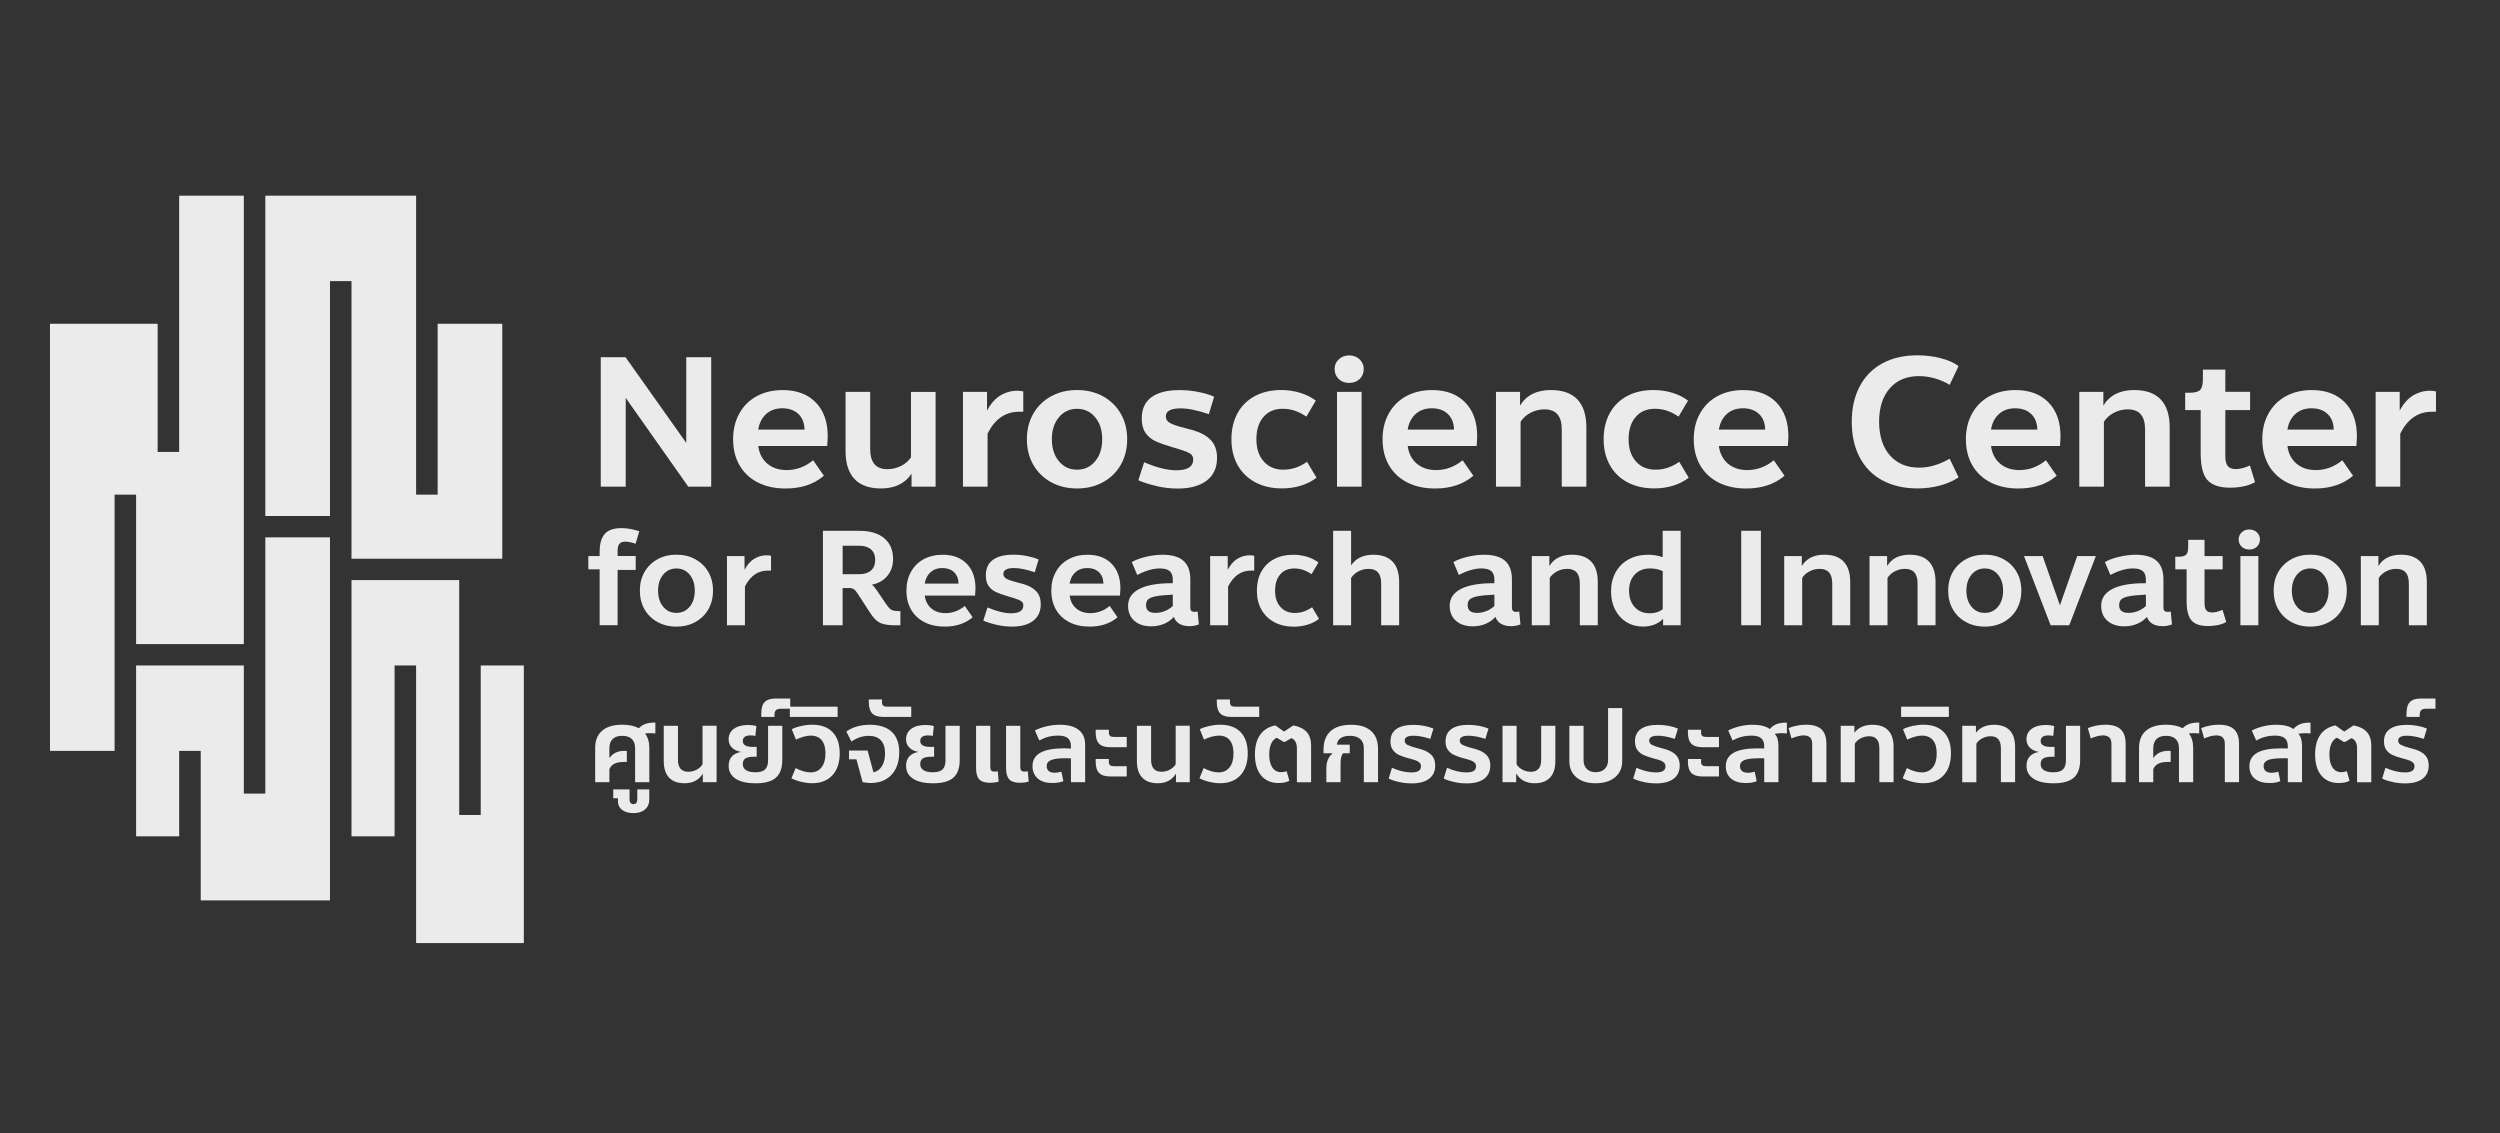 <?xml version="1.0" encoding="UTF-8"?><svg id="Layer_2" xmlns="http://www.w3.org/2000/svg" viewBox="0 0 700 317.37"><rect x="0" y="0" width="700" height="317.37" fill="#333333" stroke="none"/><defs><style>.cls-1{fill:#ebebeb;}</style></defs><g id="white-nobg"><path class="cls-1" d="m199.14,100.02v36.24h-6.43l-17.51-24.86v24.86h-6.99v-36.24h6.94l17,23.99v-23.99h6.99Z"/><path class="cls-1" d="m231.6,124.88h-19.29c.27,2.08,1.11,3.72,2.53,4.93,1.41,1.21,3.22,1.81,5.44,1.81,1.36,0,2.67-.24,3.93-.71,1.26-.48,2.42-1.16,3.47-2.04l3.01,4.34c-2.79,2.38-6.36,3.57-10.72,3.57-2.96,0-5.55-.56-7.76-1.68-2.21-1.12-3.92-2.72-5.13-4.8-1.21-2.08-1.81-4.51-1.81-7.3s.58-5.13,1.74-7.22c1.16-2.09,2.78-3.71,4.87-4.85,2.09-1.14,4.52-1.71,7.27-1.71,3.91,0,6.99,1.15,9.24,3.45,2.25,2.3,3.37,5.45,3.37,9.47,0,.61-.05,1.53-.15,2.76Zm-6.33-4.59c-.03-1.84-.6-3.29-1.71-4.36-1.11-1.07-2.61-1.61-4.52-1.61-1.8,0-3.3.53-4.49,1.58-1.19,1.06-1.94,2.52-2.25,4.39h12.96Z"/><path class="cls-1" d="m261.97,109.72v26.54h-6.74v-3.62c-1.84,2.76-4.7,4.13-8.57,4.13-3.27,0-5.73-.88-7.4-2.65-1.67-1.77-2.5-4.37-2.5-7.81v-16.59h6.89v15.98c0,3.78,1.6,5.67,4.8,5.67,1.33,0,2.59-.3,3.8-.89,1.21-.59,2.15-1.4,2.83-2.42v-18.32h6.89Z"/><path class="cls-1" d="m286.52,109.62v5.67h-1.17c-3.85,0-6.79,2.04-8.83,6.12v14.85h-6.89v-26.54h6.74v5.26c1.02-1.94,2.26-3.35,3.73-4.24,1.46-.88,3.05-1.33,4.75-1.33.71,0,1.28.07,1.68.2Z"/><path class="cls-1" d="m294.3,135.01c-2.13-1.17-3.79-2.8-4.98-4.87-1.19-2.08-1.79-4.46-1.79-7.15s.59-5.07,1.79-7.15c1.19-2.08,2.85-3.7,4.98-4.87,2.13-1.17,4.55-1.76,7.27-1.76s5.15.59,7.27,1.76c2.13,1.17,3.79,2.8,4.98,4.87,1.19,2.08,1.79,4.46,1.79,7.15s-.6,5.07-1.79,7.15c-1.19,2.08-2.85,3.7-4.98,4.87s-4.55,1.76-7.27,1.76-5.15-.59-7.27-1.76Zm12.35-5.87c1.31-1.58,1.97-3.63,1.97-6.15s-.66-4.57-1.97-6.15c-1.31-1.58-3-2.37-5.08-2.37s-3.77.79-5.08,2.37c-1.31,1.58-1.97,3.63-1.97,6.15s.66,4.57,1.97,6.15c1.31,1.58,3,2.37,5.08,2.37s3.77-.79,5.08-2.37Z"/><path class="cls-1" d="m323.91,136.11c-1.96-.44-3.68-.99-5.18-1.63l1.63-5.05c3.5,1.5,6.5,2.25,8.98,2.25,3.16,0,4.75-1,4.75-3.01,0-.58-.16-1.03-.48-1.35-.32-.32-.86-.63-1.61-.92-.75-.29-2.01-.69-3.78-1.2-1.97-.58-3.54-1.14-4.7-1.68-1.16-.54-2.08-1.32-2.78-2.32-.7-1-1.05-2.34-1.05-4.01,0-2.65.9-4.64,2.71-5.97,1.8-1.33,4.41-1.99,7.81-1.99,1.84,0,3.61.17,5.31.51,1.7.34,3.18.78,4.44,1.33l-1.48,4.9c-3.16-1.09-5.82-1.63-7.96-1.63-1.33,0-2.34.19-3.04.56-.7.37-1.05.94-1.05,1.68,0,.85.44,1.5,1.33,1.94.88.44,2.23.89,4.03,1.33,1.09.27,1.91.49,2.45.66,2.11.65,3.73,1.57,4.85,2.78,1.12,1.21,1.68,2.85,1.68,4.93,0,2.76-.97,4.87-2.91,6.35-1.94,1.48-4.63,2.22-8.06,2.22-1.97,0-3.94-.22-5.9-.66Z"/><path class="cls-1" d="m351.49,135.06c-2.14-1.14-3.79-2.75-4.95-4.82-1.16-2.08-1.74-4.49-1.74-7.25s.57-5.22,1.71-7.3c1.14-2.08,2.76-3.67,4.87-4.8s4.58-1.68,7.4-1.68c1.84,0,3.59.26,5.26.77,1.67.51,3.13,1.24,4.39,2.19l-2.65,4.49c-1.09-.75-2.17-1.3-3.24-1.66-1.07-.36-2.2-.54-3.39-.54-2.28,0-4.08.77-5.39,2.3-1.31,1.53-1.97,3.61-1.97,6.23s.68,4.65,2.04,6.2c1.36,1.55,3.2,2.32,5.51,2.32,1.19,0,2.32-.18,3.39-.54,1.07-.36,2.15-.91,3.24-1.66l2.65,4.44c-1.19.95-2.63,1.69-4.31,2.22-1.68.53-3.46.79-5.33.79-2.86,0-5.36-.57-7.5-1.71Z"/><path class="cls-1" d="m374.84,106.12c-.76-.73-1.15-1.66-1.15-2.78s.39-2,1.17-2.73c.78-.73,1.75-1.1,2.91-1.1s2.13.37,2.91,1.1c.78.73,1.17,1.64,1.17,2.73s-.38,2.05-1.15,2.78c-.77.73-1.74,1.1-2.93,1.1s-2.17-.37-2.94-1.1Zm-.48,3.6h6.89v26.54h-6.89v-26.54Z"/><path class="cls-1" d="m413.45,124.88h-19.29c.27,2.08,1.11,3.72,2.53,4.93,1.41,1.21,3.22,1.81,5.44,1.81,1.36,0,2.67-.24,3.93-.71,1.26-.48,2.42-1.16,3.47-2.04l3.01,4.34c-2.79,2.38-6.36,3.57-10.72,3.57-2.96,0-5.55-.56-7.76-1.68-2.21-1.12-3.92-2.72-5.13-4.8-1.21-2.08-1.81-4.51-1.81-7.3s.58-5.13,1.74-7.22c1.16-2.09,2.78-3.71,4.87-4.85,2.09-1.14,4.52-1.71,7.27-1.71,3.91,0,6.99,1.15,9.24,3.45,2.25,2.3,3.37,5.45,3.37,9.47,0,.61-.05,1.53-.15,2.76Zm-6.33-4.59c-.03-1.84-.6-3.29-1.71-4.36-1.11-1.07-2.61-1.61-4.52-1.61-1.8,0-3.3.53-4.49,1.58-1.19,1.06-1.94,2.52-2.25,4.39h12.96Z"/><path class="cls-1" d="m441.68,111.86c1.67,1.77,2.5,4.37,2.5,7.81v16.59h-6.89v-15.98c0-1.91-.4-3.33-1.2-4.26-.8-.94-2.02-1.4-3.65-1.4-1.36,0-2.65.31-3.85.94-1.21.63-2.15,1.47-2.83,2.53v18.17h-6.89v-26.54h6.74v3.83c1.77-2.89,4.65-4.34,8.63-4.34,3.3,0,5.78.89,7.45,2.65Z"/><path class="cls-1" d="m455.71,135.06c-2.14-1.14-3.79-2.75-4.95-4.82-1.16-2.08-1.74-4.49-1.74-7.25s.57-5.22,1.71-7.3c1.14-2.08,2.76-3.67,4.87-4.8s4.58-1.68,7.4-1.68c1.84,0,3.59.26,5.26.77,1.67.51,3.13,1.24,4.39,2.19l-2.65,4.49c-1.09-.75-2.17-1.3-3.24-1.66-1.07-.36-2.2-.54-3.39-.54-2.28,0-4.08.77-5.39,2.3-1.31,1.53-1.97,3.61-1.97,6.23s.68,4.65,2.04,6.2c1.36,1.55,3.2,2.32,5.51,2.32,1.19,0,2.32-.18,3.39-.54,1.07-.36,2.15-.91,3.24-1.66l2.65,4.44c-1.19.95-2.63,1.69-4.31,2.22-1.68.53-3.46.79-5.33.79-2.86,0-5.36-.57-7.5-1.71Z"/><path class="cls-1" d="m500.58,124.88h-19.29c.27,2.08,1.11,3.72,2.53,4.93,1.41,1.21,3.22,1.81,5.44,1.81,1.36,0,2.67-.24,3.93-.71,1.26-.48,2.42-1.16,3.47-2.04l3.01,4.34c-2.79,2.38-6.36,3.57-10.72,3.57-2.96,0-5.55-.56-7.76-1.68-2.21-1.12-3.92-2.72-5.13-4.8-1.21-2.08-1.81-4.51-1.81-7.3s.58-5.13,1.74-7.22c1.16-2.09,2.78-3.71,4.87-4.85,2.09-1.14,4.52-1.71,7.27-1.71,3.91,0,6.99,1.15,9.24,3.45,2.25,2.3,3.37,5.45,3.37,9.47,0,.61-.05,1.53-.15,2.76Zm-6.33-4.59c-.03-1.84-.6-3.29-1.71-4.36-1.11-1.07-2.61-1.61-4.52-1.61-1.8,0-3.3.53-4.49,1.58-1.19,1.06-1.94,2.52-2.25,4.39h12.96Z"/><path class="cls-1" d="m527.09,134.52c-2.77-1.5-4.9-3.65-6.38-6.46-1.48-2.81-2.22-6.12-2.22-9.93s.74-7.12,2.22-9.93c1.48-2.81,3.6-4.96,6.35-6.46,2.76-1.5,6.02-2.25,9.8-2.25,2.28,0,4.45.26,6.51.79,2.06.53,3.73,1.27,5.03,2.22l-2.5,5.26c-1.19-.75-2.55-1.34-4.08-1.79-1.53-.44-3.03-.66-4.49-.66-3.47,0-6.2,1.14-8.19,3.42-1.99,2.28-2.99,5.39-2.99,9.34s1,7.12,3.01,9.42c2.01,2.3,4.75,3.45,8.22,3.45,2.76,0,5.6-.83,8.52-2.5l2.5,5.21c-1.36.95-3.06,1.71-5.1,2.27-2.04.56-4.17.84-6.38.84-3.78,0-7.05-.75-9.83-2.25Z"/><path class="cls-1" d="m576.78,124.88h-19.29c.27,2.08,1.11,3.72,2.53,4.93,1.41,1.21,3.22,1.81,5.44,1.81,1.36,0,2.67-.24,3.93-.71,1.26-.48,2.42-1.16,3.47-2.04l3.01,4.34c-2.79,2.38-6.36,3.57-10.72,3.57-2.96,0-5.55-.56-7.76-1.68-2.21-1.12-3.92-2.72-5.13-4.8-1.21-2.08-1.81-4.51-1.81-7.3s.58-5.13,1.74-7.22c1.16-2.09,2.78-3.71,4.87-4.85,2.09-1.14,4.52-1.71,7.27-1.71,3.91,0,6.99,1.15,9.24,3.45,2.25,2.3,3.37,5.45,3.37,9.47,0,.61-.05,1.53-.15,2.76Zm-6.33-4.59c-.03-1.84-.6-3.29-1.71-4.36-1.11-1.07-2.61-1.61-4.52-1.61-1.8,0-3.3.53-4.49,1.58-1.19,1.06-1.94,2.52-2.25,4.39h12.96Z"/><path class="cls-1" d="m605.01,111.86c1.67,1.77,2.5,4.37,2.5,7.81v16.59h-6.89v-15.98c0-1.91-.4-3.33-1.2-4.26-.8-.94-2.02-1.4-3.65-1.4-1.36,0-2.65.31-3.85.94-1.21.63-2.15,1.47-2.83,2.53v18.17h-6.89v-26.54h6.74v3.83c1.77-2.89,4.65-4.34,8.63-4.34,3.3,0,5.78.89,7.45,2.65Z"/><path class="cls-1" d="m618.05,134.4c-1.24-1.45-1.86-3.92-1.86-7.43v-12.15h-4.34v-4.85h1.23c1.46,0,2.45-.26,2.96-.79.51-.53.77-1.52.77-2.99v-2.71h6.28v6.23h6.94v5.1h-6.94v12.96c0,1.26.23,2.17.69,2.73.46.56,1.2.84,2.22.84,1.19,0,2.52-.34,3.98-1.02l1.43,4.7c-1.84,1.02-4.17,1.53-6.99,1.53-2.99,0-5.11-.72-6.35-2.17Z"/><path class="cls-1" d="m659.77,124.88h-19.29c.27,2.08,1.11,3.72,2.53,4.93,1.41,1.21,3.22,1.81,5.44,1.81,1.36,0,2.67-.24,3.93-.71,1.26-.48,2.42-1.16,3.47-2.04l3.01,4.34c-2.79,2.38-6.36,3.57-10.72,3.57-2.96,0-5.55-.56-7.76-1.68-2.21-1.12-3.92-2.72-5.13-4.8-1.21-2.08-1.81-4.51-1.81-7.3s.58-5.13,1.74-7.22c1.16-2.09,2.78-3.71,4.87-4.85,2.09-1.14,4.52-1.71,7.27-1.71,3.91,0,6.99,1.15,9.24,3.45,2.25,2.3,3.37,5.45,3.37,9.47,0,.61-.05,1.53-.15,2.76Zm-6.33-4.59c-.03-1.84-.6-3.29-1.71-4.36-1.11-1.07-2.61-1.61-4.52-1.61-1.8,0-3.3.53-4.49,1.58-1.19,1.06-1.94,2.52-2.25,4.39h12.96Z"/><path class="cls-1" d="m682.07,109.62v5.67h-1.17c-3.85,0-6.79,2.04-8.83,6.12v14.85h-6.89v-26.54h6.74v5.26c1.02-1.94,2.26-3.35,3.73-4.24,1.46-.88,3.05-1.33,4.75-1.33.71,0,1.28.07,1.68.2Z"/><path class="cls-1" d="m167.9,159.42h-3.17v-3.73h3.17v-1.08c0-2.36.48-4.07,1.45-5.14.97-1.07,2.52-1.6,4.66-1.6.79,0,1.63.08,2.51.24.88.16,1.71.38,2.48.65l-1.04,3.5c-1.09-.4-2.04-.6-2.83-.6s-1.36.2-1.7.61c-.34.41-.5,1.07-.5,1.99v1.42h5.07v3.91h-5.07v15.46h-5.03v-15.65Z"/><path class="cls-1" d="m184.09,174.16c-1.55-.86-2.76-2.04-3.63-3.56-.87-1.51-1.3-3.25-1.3-5.22s.43-3.7,1.3-5.22c.87-1.51,2.08-2.7,3.63-3.56,1.55-.86,3.32-1.29,5.31-1.29s3.76.43,5.31,1.29c1.55.86,2.76,2.04,3.63,3.56.87,1.52,1.3,3.25,1.3,5.22s-.44,3.7-1.3,5.22c-.87,1.52-2.08,2.7-3.63,3.56s-3.32,1.29-5.31,1.29-3.76-.43-5.31-1.29Zm9.02-4.28c.96-1.16,1.43-2.65,1.43-4.49s-.48-3.33-1.43-4.49c-.96-1.16-2.19-1.73-3.71-1.73s-2.75.58-3.71,1.73c-.96,1.16-1.43,2.65-1.43,4.49s.48,3.33,1.43,4.49c.96,1.16,2.19,1.73,3.71,1.73s2.75-.58,3.71-1.73Z"/><path class="cls-1" d="m215.89,155.62v4.14h-.86c-2.81,0-4.96,1.49-6.45,4.47v10.84h-5.03v-19.37h4.92v3.84c.75-1.42,1.65-2.45,2.72-3.09,1.07-.65,2.22-.97,3.46-.97.52,0,.93.05,1.23.15Z"/><path class="cls-1" d="m252.11,171.09v3.99h-1.12c-1.47,0-2.62-.1-3.45-.3-.83-.2-1.55-.55-2.14-1.06-.6-.51-1.24-1.31-1.94-2.4l-3.32-5.1c-.4-.62-.76-1.04-1.08-1.25-.32-.21-.77-.32-1.34-.32h-1.79v10.43h-5.51v-26.45h10.21c2.98,0,5.3.69,6.95,2.07,1.65,1.38,2.48,3.32,2.48,5.83,0,1.84-.52,3.4-1.57,4.68-1.04,1.28-2.5,2.12-4.36,2.51.42.32.91.88,1.45,1.68l1.86,2.76c.62.94,1.11,1.61,1.45,1.99.35.39.7.64,1.06.76.36.12.85.19,1.47.19h.67Zm-11.48-10.32c1.39,0,2.48-.35,3.26-1.04.78-.7,1.17-1.68,1.17-2.94s-.39-2.25-1.17-2.94c-.78-.7-1.87-1.04-3.26-1.04h-4.69v7.97h4.69Z"/><path class="cls-1" d="m273.01,166.76h-14.08c.2,1.52.81,2.71,1.84,3.6,1.03.88,2.35,1.32,3.97,1.32.99,0,1.95-.17,2.87-.52.92-.35,1.76-.84,2.53-1.49l2.2,3.17c-2.04,1.74-4.65,2.61-7.82,2.61-2.16,0-4.05-.41-5.66-1.23-1.61-.82-2.86-1.99-3.74-3.5-.88-1.51-1.32-3.29-1.32-5.33s.42-3.74,1.27-5.27c.84-1.53,2.03-2.71,3.56-3.54,1.53-.83,3.3-1.25,5.31-1.25,2.86,0,5.1.84,6.74,2.51,1.64,1.68,2.46,3.98,2.46,6.91,0,.45-.04,1.12-.11,2.01Zm-4.62-3.35c-.03-1.34-.44-2.4-1.25-3.19-.81-.78-1.91-1.17-3.3-1.17-1.32,0-2.41.39-3.28,1.16-.87.77-1.42,1.84-1.64,3.2h9.46Z"/><path class="cls-1" d="m279.1,174.96c-1.43-.32-2.69-.72-3.78-1.19l1.19-3.69c2.56,1.09,4.74,1.64,6.56,1.64,2.31,0,3.46-.73,3.46-2.2,0-.42-.12-.75-.35-.99-.24-.24-.63-.46-1.17-.67-.55-.21-1.47-.5-2.76-.88-1.44-.42-2.58-.83-3.43-1.23-.84-.4-1.52-.96-2.03-1.7-.51-.73-.76-1.71-.76-2.92,0-1.94.66-3.39,1.97-4.36,1.32-.97,3.22-1.45,5.7-1.45,1.34,0,2.63.12,3.87.37,1.24.25,2.32.57,3.24.97l-1.08,3.58c-2.31-.79-4.25-1.19-5.81-1.19-.97,0-1.71.14-2.22.41-.51.27-.76.68-.76,1.23,0,.62.32,1.09.97,1.42.65.32,1.63.65,2.94.97.79.2,1.39.36,1.79.48,1.54.47,2.72,1.15,3.54,2.03.82.88,1.23,2.08,1.23,3.6,0,2.01-.71,3.56-2.12,4.64-1.42,1.08-3.38,1.62-5.89,1.62-1.44,0-2.88-.16-4.3-.48Z"/><path class="cls-1" d="m313.58,166.76h-14.08c.2,1.52.81,2.71,1.84,3.6,1.03.88,2.35,1.32,3.97,1.32.99,0,1.95-.17,2.87-.52.92-.35,1.76-.84,2.53-1.49l2.2,3.17c-2.04,1.74-4.65,2.61-7.82,2.61-2.16,0-4.05-.41-5.66-1.23-1.61-.82-2.86-1.99-3.74-3.5-.88-1.51-1.32-3.29-1.32-5.33s.42-3.74,1.27-5.27c.84-1.53,2.03-2.71,3.56-3.54,1.53-.83,3.3-1.25,5.31-1.25,2.86,0,5.1.84,6.74,2.51,1.64,1.68,2.46,3.98,2.46,6.91,0,.45-.04,1.12-.11,2.01Zm-4.62-3.35c-.03-1.34-.44-2.4-1.25-3.19-.81-.78-1.91-1.17-3.3-1.17-1.32,0-2.41.39-3.28,1.16-.87.77-1.42,1.84-1.64,3.2h9.46Z"/><path class="cls-1" d="m335.68,174.85c-.92.32-1.76.48-2.53.48-2.38,0-3.87-.87-4.47-2.61-.75.84-1.66,1.5-2.76,1.96-1.09.46-2.29.69-3.58.69-1.99,0-3.56-.52-4.73-1.55-1.17-1.03-1.75-2.43-1.75-4.19,0-2.09,1.06-3.67,3.19-4.75,2.12-1.08,5.24-1.61,9.33-1.58v-1.01c0-1.09-.29-1.89-.86-2.38-.57-.5-1.5-.75-2.79-.75-1.86,0-3.96.61-6.3,1.83l-1.53-3.61c1.02-.6,2.33-1.09,3.95-1.47,1.61-.38,3.18-.58,4.69-.58,2.61,0,4.55.57,5.83,1.7,1.28,1.13,1.92,2.85,1.92,5.16v7.97c0,.77.37,1.16,1.12,1.16.45,0,.76-.04.93-.11l.34,3.65Zm-9.52-3.76c.86-.35,1.6-.82,2.22-1.42v-3.17c-2.09.1-3.65.25-4.69.45-1.04.2-1.77.48-2.18.86-.41.37-.62.92-.62,1.64,0,1.44.87,2.16,2.61,2.16.92,0,1.81-.17,2.66-.52Z"/><path class="cls-1" d="m351.18,155.62v4.14h-.86c-2.81,0-4.96,1.49-6.45,4.47v10.84h-5.03v-19.37h4.92v3.84c.75-1.42,1.65-2.45,2.72-3.09,1.07-.65,2.22-.97,3.46-.97.52,0,.93.05,1.23.15Z"/><path class="cls-1" d="m356.8,174.2c-1.57-.83-2.77-2.01-3.61-3.52-.84-1.51-1.27-3.28-1.27-5.29s.42-3.81,1.25-5.33c.83-1.51,2.02-2.68,3.56-3.5,1.54-.82,3.34-1.23,5.4-1.23,1.34,0,2.62.19,3.84.56,1.22.37,2.28.91,3.2,1.6l-1.94,3.28c-.8-.55-1.58-.95-2.37-1.21s-1.61-.39-2.48-.39c-1.66,0-2.98.56-3.93,1.68-.96,1.12-1.43,2.63-1.43,4.55s.5,3.4,1.49,4.53c.99,1.13,2.33,1.7,4.02,1.7.87,0,1.7-.13,2.48-.39.78-.26,1.57-.66,2.37-1.21l1.94,3.24c-.87.7-1.92,1.24-3.15,1.62-1.23.38-2.53.58-3.89.58-2.09,0-3.91-.42-5.48-1.25Z"/><path class="cls-1" d="m389.93,157.26c1.22,1.29,1.83,3.19,1.83,5.7v12.11h-5.03v-11.66c0-1.39-.29-2.43-.88-3.11-.58-.68-1.47-1.02-2.66-1.02-.99,0-1.93.23-2.81.69-.88.46-1.57,1.07-2.07,1.84v13.26h-5.03v-26.45h5.03v9.69c1.34-1.99,3.4-2.98,6.19-2.98,2.41,0,4.22.65,5.44,1.94Z"/><path class="cls-1" d="m425.73,174.85c-.92.32-1.76.48-2.53.48-2.38,0-3.87-.87-4.47-2.61-.75.84-1.66,1.5-2.76,1.96-1.09.46-2.29.69-3.58.69-1.99,0-3.56-.52-4.73-1.55-1.17-1.03-1.75-2.43-1.75-4.19,0-2.09,1.06-3.67,3.19-4.75,2.12-1.08,5.24-1.61,9.33-1.58v-1.01c0-1.09-.29-1.89-.86-2.38-.57-.5-1.5-.75-2.79-.75-1.86,0-3.96.61-6.3,1.83l-1.53-3.61c1.02-.6,2.33-1.09,3.95-1.47,1.61-.38,3.18-.58,4.69-.58,2.61,0,4.55.57,5.83,1.7,1.28,1.13,1.92,2.85,1.92,5.16v7.97c0,.77.37,1.16,1.12,1.16.45,0,.76-.04.93-.11l.34,3.65Zm-9.52-3.76c.86-.35,1.6-.82,2.22-1.42v-3.17c-2.09.1-3.65.25-4.69.45-1.04.2-1.77.48-2.18.86-.41.37-.62.92-.62,1.64,0,1.44.87,2.16,2.61,2.16.92,0,1.81-.17,2.66-.52Z"/><path class="cls-1" d="m445.55,157.26c1.22,1.29,1.83,3.19,1.83,5.7v12.11h-5.03v-11.66c0-1.39-.29-2.43-.88-3.11-.58-.68-1.47-1.02-2.66-1.02-.99,0-1.93.23-2.81.69-.88.46-1.57,1.07-2.07,1.84v13.26h-5.03v-19.37h4.92v2.79c1.29-2.11,3.39-3.17,6.3-3.17,2.41,0,4.22.65,5.44,1.94Z"/><path class="cls-1" d="m470.59,148.62v26.45h-4.92v-1.83c-1.39,1.47-3.27,2.2-5.63,2.2-1.74,0-3.28-.42-4.64-1.25-1.35-.83-2.41-1.99-3.17-3.48-.76-1.49-1.14-3.19-1.14-5.1,0-2.04.43-3.83,1.29-5.38.86-1.55,2.07-2.76,3.65-3.61,1.58-.86,3.4-1.29,5.46-1.29,1.42,0,2.77.22,4.06.67v-7.38h5.03Zm-5.03,21.95v-10.66c-1.07-.5-2.24-.75-3.5-.75-1.81,0-3.25.57-4.32,1.7-1.07,1.13-1.6,2.64-1.6,4.53s.53,3.45,1.58,4.6c1.05,1.16,2.46,1.73,4.23,1.73,1.44,0,2.65-.38,3.61-1.16Z"/><path class="cls-1" d="m487.54,148.62h5.51v26.45h-5.51v-26.45Z"/><path class="cls-1" d="m516.23,157.26c1.22,1.29,1.83,3.19,1.83,5.7v12.11h-5.03v-11.66c0-1.39-.29-2.43-.88-3.11-.58-.68-1.47-1.02-2.66-1.02-.99,0-1.93.23-2.81.69-.88.46-1.57,1.07-2.07,1.84v13.26h-5.03v-19.37h4.92v2.79c1.29-2.11,3.39-3.17,6.3-3.17,2.41,0,4.22.65,5.44,1.94Z"/><path class="cls-1" d="m540.12,157.26c1.22,1.29,1.83,3.19,1.83,5.7v12.11h-5.03v-11.66c0-1.39-.29-2.43-.88-3.11-.58-.68-1.47-1.02-2.66-1.02-.99,0-1.93.23-2.81.69-.88.46-1.57,1.07-2.07,1.84v13.26h-5.03v-19.37h4.92v2.79c1.29-2.11,3.39-3.17,6.3-3.17,2.41,0,4.22.65,5.44,1.94Z"/><path class="cls-1" d="m550.42,174.16c-1.55-.86-2.76-2.04-3.63-3.56-.87-1.51-1.3-3.25-1.3-5.22s.43-3.7,1.3-5.22c.87-1.51,2.08-2.7,3.63-3.56,1.55-.86,3.32-1.29,5.31-1.29s3.76.43,5.31,1.29c1.55.86,2.76,2.04,3.63,3.56.87,1.52,1.3,3.25,1.3,5.22s-.44,3.7-1.3,5.22c-.87,1.52-2.08,2.7-3.63,3.56-1.55.86-3.32,1.29-5.31,1.29s-3.76-.43-5.31-1.29Zm9.02-4.28c.96-1.16,1.43-2.65,1.43-4.49s-.48-3.33-1.43-4.49c-.96-1.16-2.19-1.73-3.71-1.73s-2.75.58-3.71,1.73c-.96,1.16-1.43,2.65-1.43,4.49s.48,3.33,1.43,4.49c.96,1.16,2.19,1.73,3.71,1.73s2.75-.58,3.71-1.73Z"/><path class="cls-1" d="m586.84,155.7l-7.45,19.37h-5.22l-7.45-19.37h5.22l4.84,13.79,4.84-13.79h5.22Z"/><path class="cls-1" d="m608.15,174.85c-.92.32-1.76.48-2.53.48-2.38,0-3.87-.87-4.47-2.61-.75.84-1.66,1.5-2.76,1.96-1.09.46-2.29.69-3.58.69-1.99,0-3.56-.52-4.73-1.55-1.17-1.03-1.75-2.43-1.75-4.19,0-2.09,1.06-3.67,3.19-4.75,2.12-1.08,5.24-1.61,9.33-1.58v-1.01c0-1.09-.29-1.89-.86-2.38-.57-.5-1.5-.75-2.79-.75-1.86,0-3.96.61-6.3,1.83l-1.53-3.61c1.02-.6,2.33-1.09,3.95-1.47,1.61-.38,3.18-.58,4.69-.58,2.61,0,4.55.57,5.83,1.7,1.28,1.13,1.92,2.85,1.92,5.16v7.97c0,.77.37,1.16,1.12,1.16.45,0,.76-.04.93-.11l.34,3.65Zm-9.52-3.76c.86-.35,1.6-.82,2.22-1.42v-3.17c-2.09.1-3.65.25-4.69.45-1.04.2-1.77.48-2.18.86-.41.37-.62.92-.62,1.64,0,1.44.87,2.16,2.61,2.16.92,0,1.81-.17,2.66-.52Z"/><path class="cls-1" d="m613.61,173.71c-.91-1.06-1.36-2.86-1.36-5.42v-8.87h-3.17v-3.54h.89c1.07,0,1.79-.19,2.16-.58.37-.38.56-1.11.56-2.18v-1.97h4.58v4.55h5.07v3.73h-5.07v9.46c0,.92.17,1.58.5,1.99s.88.61,1.62.61c.87,0,1.84-.25,2.91-.75l1.04,3.43c-1.34.75-3.04,1.12-5.1,1.12-2.19,0-3.73-.53-4.64-1.58Z"/><path class="cls-1" d="m627.66,153.07c-.56-.53-.84-1.21-.84-2.03s.29-1.46.86-1.99c.57-.53,1.28-.8,2.12-.8s1.55.27,2.12.8c.57.53.86,1.2.86,1.99s-.28,1.5-.84,2.03c-.56.53-1.27.8-2.14.8s-1.58-.27-2.14-.8Zm-.35,2.63h5.03v19.37h-5.03v-19.37Z"/><path class="cls-1" d="m641.55,174.16c-1.55-.86-2.76-2.04-3.63-3.56-.87-1.51-1.3-3.25-1.3-5.22s.43-3.7,1.3-5.22c.87-1.51,2.08-2.7,3.63-3.56,1.55-.86,3.32-1.29,5.31-1.29s3.76.43,5.31,1.29c1.55.86,2.76,2.04,3.63,3.56.87,1.52,1.3,3.25,1.3,5.22s-.44,3.7-1.3,5.22c-.87,1.52-2.08,2.7-3.63,3.56s-3.32,1.29-5.31,1.29-3.76-.43-5.31-1.29Zm9.02-4.28c.96-1.16,1.43-2.65,1.43-4.49s-.48-3.33-1.43-4.49c-.96-1.16-2.19-1.73-3.71-1.73s-2.75.58-3.71,1.73c-.96,1.16-1.43,2.65-1.43,4.49s.48,3.33,1.43,4.49c.96,1.16,2.19,1.73,3.71,1.73s2.75-.58,3.71-1.73Z"/><path class="cls-1" d="m677.68,157.26c1.22,1.29,1.83,3.19,1.83,5.7v12.11h-5.03v-11.66c0-1.39-.29-2.43-.88-3.11-.58-.68-1.47-1.02-2.66-1.02-.99,0-1.93.23-2.81.69-.88.46-1.57,1.07-2.07,1.84v13.26h-5.03v-19.37h4.92v2.79c1.29-2.11,3.39-3.17,6.3-3.17,2.41,0,4.22.65,5.44,1.94Z"/><path class="cls-1" d="m183.5,202.34v3.04c-.47-.06-.96-.09-1.46-.09s-.99.03-1.43.09c.8,1.03,1.2,2.38,1.2,4.04v9.6h-3.98v-9.51c0-1.13-.31-1.99-.92-2.59-.61-.59-1.51-.89-2.68-.89s-2.06.3-2.68.89c-.61.6-.92,1.46-.92,2.59v2.75c.49-.68,1.07-1.19,1.75-1.52.68-.33,1.49-.5,2.43-.5h.7v3.1h-.7c-1.15,0-2.06.16-2.72.47-.66.31-1.15.83-1.46,1.55v3.66h-3.98v-9.6c0-2.11.65-3.72,1.95-4.83s3.17-1.67,5.63-1.67c1.87,0,3.42.33,4.65.99.51-.55,1.11-.95,1.8-1.2.69-.25,1.52-.38,2.47-.38h.35Z"/><path class="cls-1" d="m174.21,226.79c-.79-.6-1.18-1.38-1.18-2.36v-.91h-1.32v-2.49h4.56v2.84c0,.41.1.73.29.95.19.22.47.34.82.34.33,0,.59-.11.78-.34.19-.22.28-.54.28-.95v-2.84h3.36v2.81c0,1.19-.4,2.13-1.19,2.81-.79.68-1.88,1.02-3.26,1.02-1.31,0-2.36-.3-3.15-.89Z"/><path class="cls-1" d="m200.65,203.22v15.8h-3.86v-2.4c-1.09,1.79-2.8,2.69-5.12,2.69-1.89,0-3.34-.53-4.33-1.58-1-1.05-1.49-2.59-1.49-4.62v-9.89h3.98v9.51c0,2.24.97,3.36,2.9,3.36.82,0,1.59-.19,2.31-.57.72-.38,1.28-.88,1.67-1.51v-10.8h3.95Z"/><path class="cls-1" d="m205.99,218.04c-1.32-.85-1.97-2.05-1.97-3.61,0-1.09.3-1.96.89-2.62.59-.65,1.46-1.08,2.59-1.27-1.11-.19-1.97-.6-2.58-1.23-.6-.62-.91-1.39-.91-2.31,0-1.25.49-2.23,1.48-2.94.98-.71,2.33-1.07,4.02-1.07.82,0,1.58.11,2.28.32l-.29,2.75c-.43-.1-.87-.15-1.32-.15-.72,0-1.27.13-1.64.39-.37.26-.56.65-.56,1.16,0,1.11.95,1.67,2.84,1.67h1.05v2.75h-.7c-1.15,0-1.97.16-2.46.48-.49.32-.73.85-.73,1.59s.31,1.31.92,1.7c.61.39,1.49.59,2.62.59,1.25,0,2.15-.27,2.71-.8.56-.54.83-1.41.83-2.62v-9.6h3.98v9.57c0,2.26-.6,3.92-1.78,4.96-1.19,1.04-3.07,1.57-5.65,1.57-2.44,0-4.32-.42-5.63-1.27Z"/><path class="cls-1" d="m213.17,199.68c0-1.44.32-2.49.96-3.13.64-.64,1.69-.97,3.13-.97h4.01v2.87h-2.66c-.62,0-1.07.14-1.35.41-.27.27-.41.72-.41,1.35v.53h-3.69v-1.05Z"/><path class="cls-1" d="m224.38,218.93c-1.05-.25-1.98-.59-2.78-1.02l1.17-2.84c1.56.8,2.96,1.2,4.18,1.2,1.31,0,2.33-.47,3.07-1.4.74-.94,1.11-2.23,1.11-3.89s-.35-2.86-1.05-3.72c-.7-.86-1.73-1.29-3.07-1.29-1.15,0-2.54.37-4.15,1.11l-1.17-2.9c.7-.37,1.58-.67,2.65-.91,1.06-.23,2.08-.35,3.06-.35,2.48,0,4.38.69,5.72,2.08,1.34,1.39,2,3.36,2,5.94s-.68,4.66-2.05,6.14c-1.37,1.48-3.26,2.22-5.68,2.22-.96,0-1.96-.13-3.01-.38Z"/><path class="cls-1" d="m221.16,197.87h13.37v2.87h-13.37v-2.87Z"/><path class="cls-1" d="m249.68,204.9c1.4,1.32,2.11,3.22,2.11,5.72,0,1.76-.32,3.28-.96,4.58-.64,1.3-1.57,2.3-2.78,3-1.21.7-2.63,1.05-4.27,1.05-.7,0-1.45-.09-2.25-.26l-1.73-6.38h-2.08v-2.46h5.21l1.64,6.09c.99-.19,1.78-.77,2.37-1.71.59-.95.88-2.14.88-3.58,0-1.6-.39-2.82-1.17-3.66-.78-.84-1.91-1.26-3.39-1.26-1.7,0-3.32.54-4.86,1.61l-1.43-2.81c1.79-1.27,4-1.9,6.61-1.9s4.71.66,6.12,1.97Z"/><path class="cls-1" d="m244.24,199.77c-.64-.64-.97-1.69-.97-3.13v-.79h3.69v.85c0,.41.12.71.35.89.23.19.6.28,1.11.28h6.73v2.87h-7.78c-1.44,0-2.49-.32-3.13-.97Z"/><path class="cls-1" d="m255.67,218.04c-1.32-.85-1.97-2.05-1.97-3.61,0-1.09.3-1.96.89-2.62.59-.65,1.46-1.08,2.59-1.27-1.11-.19-1.97-.6-2.58-1.23-.6-.62-.91-1.39-.91-2.31,0-1.25.49-2.23,1.48-2.94.98-.71,2.33-1.07,4.02-1.07.82,0,1.58.11,2.28.32l-.29,2.75c-.43-.1-.87-.15-1.32-.15-.72,0-1.27.13-1.64.39-.37.26-.56.65-.56,1.16,0,1.11.95,1.67,2.84,1.67h1.05v2.75h-.7c-1.15,0-1.97.16-2.46.48-.49.32-.73.85-.73,1.59s.31,1.31.92,1.7c.61.39,1.49.59,2.62.59,1.25,0,2.15-.27,2.71-.8.56-.54.83-1.41.83-2.62v-9.6h3.98v9.57c0,2.26-.6,3.92-1.78,4.96-1.19,1.04-3.07,1.57-5.65,1.57-2.44,0-4.32-.42-5.63-1.27Z"/><path class="cls-1" d="m274.19,218.22c-.6-.63-.89-1.69-.89-3.17v-11.82h3.98v11.47c0,.49.09.83.26,1.04.18.2.47.31.88.31s.73-.03.97-.09l.23,2.9c-.76.21-1.58.32-2.46.32-1.38,0-2.37-.32-2.97-.95Zm8.4,0c-.6-.63-.89-1.69-.89-3.17v-11.82h3.98v11.47c0,.49.09.83.26,1.04.18.2.47.31.88.31s.73-.03.97-.09l.23,2.9c-.76.21-1.58.32-2.46.32-1.39,0-2.38-.32-2.97-.95Z"/><path class="cls-1" d="m302.03,204.36c1.21.96,1.81,2.34,1.81,4.15v10.5h-3.98v-6.67l-1.58-.03c-1.83,0-3.16.17-3.98.51-.82.34-1.23.9-1.23,1.68,0,.6.19,1.07.58,1.39.39.32.95.48,1.67.48.53,0,1.15-.1,1.87-.29l.56,2.63c-.78.35-1.8.53-3.07.53-1.85,0-3.25-.44-4.18-1.32-.94-.88-1.4-2.01-1.4-3.39,0-1.68.73-2.93,2.19-3.76,1.46-.83,3.68-1.24,6.64-1.24l1.93.06v-.64c0-1.03-.29-1.79-.86-2.27-.58-.48-1.49-.72-2.74-.72-.92,0-1.79.1-2.6.31-.82.2-1.71.55-2.66,1.04l-1.23-2.78c.98-.51,2.08-.9,3.32-1.18,1.24-.28,2.47-.42,3.7-.42,2.28,0,4.03.48,5.24,1.43Z"/><path class="cls-1" d="m307.76,208.25c-.64-.64-.97-1.69-.97-3.13v-.79h3.69v.85c0,.41.12.71.35.89.23.19.6.28,1.11.28h3.54v2.87h-4.59c-1.44,0-2.49-.32-3.13-.97Zm0,8.19c-.64-.64-.97-1.69-.97-3.13v-.79h3.69v.85c0,.41.12.71.35.89.23.19.6.28,1.11.28h3.54v2.87h-4.59c-1.44,0-2.49-.32-3.13-.97Z"/><path class="cls-1" d="m333.13,203.22v15.8h-3.86v-2.4c-1.09,1.79-2.8,2.69-5.12,2.69-1.89,0-3.34-.53-4.33-1.58-1-1.05-1.49-2.59-1.49-4.62v-9.89h3.98v9.51c0,2.24.97,3.36,2.9,3.36.82,0,1.59-.19,2.31-.57.72-.38,1.28-.88,1.67-1.51v-10.8h3.95Z"/><path class="cls-1" d="m338.63,218.93c-1.05-.25-1.98-.59-2.78-1.02l1.17-2.84c1.56.8,2.96,1.2,4.18,1.2,1.31,0,2.33-.47,3.07-1.4.74-.94,1.11-2.23,1.11-3.89s-.35-2.86-1.05-3.72c-.7-.86-1.73-1.29-3.07-1.29-1.15,0-2.54.37-4.15,1.11l-1.17-2.9c.7-.37,1.58-.67,2.65-.91,1.06-.23,2.08-.35,3.06-.35,2.48,0,4.38.69,5.72,2.08,1.34,1.39,2,3.36,2,5.94s-.68,4.66-2.05,6.14c-1.37,1.48-3.26,2.22-5.68,2.22-.96,0-1.96-.13-3.01-.38Z"/><path class="cls-1" d="m341.67,199.77c-.64-.64-.97-1.69-.97-3.13v-.79h3.69v.85c0,.41.12.71.35.89.23.19.6.28,1.11.28h6.73v2.87h-7.78c-1.44,0-2.49-.32-3.13-.97Z"/><path class="cls-1" d="m353.12,217.15c-1.16-1.4-1.74-3.37-1.74-5.91,0-2.28.49-4.12,1.46-5.5.98-1.38,2.39-2.26,4.24-2.63l2.46,1.73,2.6-1.73c1.7.33,2.95.96,3.76,1.89.81.93,1.21,2.17,1.21,3.73v10.3h-3.98v-9.48c0-1.5-.52-2.46-1.55-2.87l-1.78,1.05h-.41l-1.9-1.17c-.68.31-1.2.87-1.57,1.68-.36.81-.54,1.82-.54,3.03,0,1.56.29,2.77.88,3.64.58.87,1.41,1.3,2.49,1.3.37,0,.88-.09,1.52-.26l.76,2.66c-.8.43-1.8.64-3.01.64-2.11,0-3.74-.7-4.9-2.11Z"/><path class="cls-1" d="m383.9,204.67c1.3,1.16,1.95,2.82,1.95,4.99v9.36h-3.98v-9.57c0-1.09-.34-1.94-1.01-2.53-.67-.59-1.63-.89-2.88-.89-1.11,0-1.98.21-2.6.64-.62.43-.98,1.04-1.05,1.84h3.6v2.4h-1.87c-.25.29-.43.67-.54,1.13-.11.46-.16,1.07-.16,1.83v5.15h-3.98v-3.95c0-1.77.58-3.16,1.75-4.15h-2.54v-1.02c0-2.26.66-3.99,1.97-5.18,1.32-1.19,3.23-1.78,5.75-1.78s4.31.58,5.6,1.74Z"/><path class="cls-1" d="m391.76,218.95c-1.17-.24-2.15-.56-2.93-.95l.91-3.01c1.99.86,3.79,1.29,5.41,1.29.94,0,1.62-.14,2.06-.42.44-.28.66-.71.66-1.27,0-.43-.12-.77-.37-1.02-.24-.25-.6-.47-1.05-.64-.46-.18-1.15-.38-2.06-.61-1.09-.29-1.99-.6-2.69-.94-.7-.33-1.27-.8-1.71-1.4-.44-.6-.66-1.4-.66-2.4,0-1.52.55-2.67,1.64-3.45,1.09-.78,2.7-1.17,4.83-1.17.99,0,1.99.1,3,.29,1,.2,1.86.45,2.56.76l-.88,2.87c-1.85-.59-3.41-.88-4.68-.88-1.66,0-2.49.45-2.49,1.35,0,.55.27.96.8,1.23.54.27,1.36.56,2.47.85.62.16,1.08.28,1.38.38,1.27.39,2.23.94,2.9,1.64.66.7,1,1.67,1,2.9,0,1.6-.57,2.83-1.71,3.7-1.14.87-2.76,1.3-4.87,1.3-1.17,0-2.34-.12-3.51-.37Z"/><path class="cls-1" d="m407.18,218.95c-1.17-.24-2.15-.56-2.93-.95l.91-3.01c1.99.86,3.79,1.29,5.41,1.29.94,0,1.62-.14,2.06-.42.44-.28.66-.71.66-1.27,0-.43-.12-.77-.37-1.02-.24-.25-.6-.47-1.05-.64-.46-.18-1.15-.38-2.06-.61-1.09-.29-1.99-.6-2.69-.94-.7-.33-1.27-.8-1.71-1.4-.44-.6-.66-1.4-.66-2.4,0-1.52.55-2.67,1.64-3.45,1.09-.78,2.7-1.17,4.83-1.17.99,0,1.99.1,3,.29,1,.2,1.86.45,2.56.76l-.88,2.87c-1.85-.59-3.41-.88-4.68-.88-1.66,0-2.49.45-2.49,1.35,0,.55.27.96.8,1.23.54.27,1.36.56,2.47.85.62.16,1.08.28,1.38.38,1.27.39,2.23.94,2.9,1.64.66.7,1,1.67,1,2.9,0,1.6-.57,2.83-1.71,3.7-1.14.87-2.76,1.3-4.87,1.3-1.17,0-2.34-.12-3.51-.37Z"/><path class="cls-1" d="m435.5,203.22v9.89c0,2.03-.5,3.57-1.49,4.62-1,1.05-2.44,1.58-4.33,1.58-2.34,0-4.06-.92-5.15-2.75v2.46h-3.83v-15.8h3.95v10.8c.39.62.95,1.13,1.67,1.51.72.38,1.49.57,2.31.57,1.93,0,2.9-1.12,2.9-3.36v-9.51h3.98Z"/><path class="cls-1" d="m454.22,198.25v14.86c0,1.91-.67,3.42-2,4.53s-3.16,1.67-5.46,1.67-4.08-.56-5.38-1.67c-1.31-1.11-1.96-2.62-1.96-4.53v-9.89h3.98v9.63c0,1.03.3,1.85.91,2.46.6.6,1.42.91,2.46.91s1.92-.3,2.55-.91c.62-.6.94-1.42.94-2.46v-14.6h3.98Z"/><path class="cls-1" d="m460.22,218.95c-1.17-.24-2.15-.56-2.93-.95l.91-3.01c1.99.86,3.79,1.29,5.41,1.29.94,0,1.62-.14,2.06-.42.44-.28.66-.71.66-1.27,0-.43-.12-.77-.37-1.02-.24-.25-.6-.47-1.05-.64-.46-.18-1.15-.38-2.06-.61-1.09-.29-1.99-.6-2.69-.94-.7-.33-1.27-.8-1.71-1.4-.44-.6-.66-1.4-.66-2.4,0-1.52.55-2.67,1.64-3.45,1.09-.78,2.7-1.17,4.83-1.17.99,0,1.99.1,3,.29,1,.2,1.86.45,2.56.76l-.88,2.87c-1.85-.59-3.41-.88-4.68-.88-1.66,0-2.49.45-2.49,1.35,0,.55.27.96.8,1.23.54.27,1.36.56,2.47.85.62.16,1.08.28,1.38.38,1.27.39,2.23.94,2.9,1.64.66.7,1,1.67,1,2.9,0,1.6-.57,2.83-1.71,3.7-1.14.87-2.76,1.3-4.87,1.3-1.17,0-2.34-.12-3.51-.37Z"/><path class="cls-1" d="m473.59,208.25c-.64-.64-.97-1.69-.97-3.13v-.79h3.69v.85c0,.41.12.71.35.89.23.19.6.28,1.11.28h3.54v2.87h-4.59c-1.44,0-2.49-.32-3.13-.97Zm0,8.19c-.64-.64-.97-1.69-.97-3.13v-.79h3.69v.85c0,.41.12.71.35.89.23.19.6.28,1.11.28h3.54v2.87h-4.59c-1.44,0-2.49-.32-3.13-.97Z"/><path class="cls-1" d="m500.33,202.34v3.04c-.47-.06-.96-.09-1.46-.09-.72,0-1.38.06-1.96.18.7.7,1.05,1.81,1.05,3.34v10.21h-3.98v-6.7h-1.58c-1.85,0-3.18.17-3.99.51-.81.34-1.21.91-1.21,1.71,0,.59.19,1.04.58,1.36.39.32.95.48,1.67.48.53,0,1.15-.1,1.87-.29l.56,2.63c-.78.35-1.8.53-3.07.53-1.74,0-3.1-.41-4.1-1.24-.99-.83-1.49-1.97-1.49-3.44,0-1.7.73-2.96,2.18-3.79,1.45-.83,3.68-1.24,6.68-1.24.8,0,1.43.01,1.9.03v-.61c0-1.03-.29-1.79-.86-2.27-.58-.48-1.49-.72-2.74-.72-.92,0-1.79.1-2.6.31-.82.2-1.71.55-2.66,1.04l-1.23-2.78c.94-.49,2.01-.88,3.22-1.17,1.21-.29,2.39-.44,3.54-.44,2.18,0,3.81.4,4.89,1.2.51-.6,1.12-1.05,1.84-1.35.72-.29,1.59-.44,2.6-.44h.35Z"/><path class="cls-1" d="m507.41,208.22c0-1.54-.8-2.31-2.4-2.31-.9,0-2.03.28-3.39.85l-.82-2.9c1.6-.62,3.25-.94,4.94-.94,1.93,0,3.35.43,4.27,1.3.92.87,1.38,2.22,1.38,4.05v10.74h-3.98v-10.8Z"/><path class="cls-1" d="m528.71,204.51c.99,1.05,1.49,2.59,1.49,4.62v9.89h-3.98v-9.51c0-2.24-.95-3.36-2.84-3.36-.84,0-1.62.19-2.35.57s-1.29.88-1.68,1.51v10.8h-3.95v-15.8h3.83v1.93c1.15-1.48,2.85-2.22,5.09-2.22,1.93,0,3.39.53,4.39,1.58Z"/><path class="cls-1" d="m535.53,218.93c-1.05-.25-1.98-.59-2.78-1.02l1.17-2.84c1.56.8,2.96,1.2,4.18,1.2,1.31,0,2.33-.47,3.07-1.4.74-.94,1.11-2.23,1.11-3.89s-.35-2.86-1.05-3.72c-.7-.86-1.73-1.29-3.07-1.29-1.15,0-2.54.37-4.15,1.11l-1.17-2.9c.7-.37,1.58-.67,2.65-.91,1.06-.23,2.08-.35,3.06-.35,2.48,0,4.38.69,5.72,2.08,1.34,1.39,2,3.36,2,5.94s-.68,4.66-2.05,6.14c-1.37,1.48-3.26,2.22-5.68,2.22-.96,0-1.96-.13-3.01-.38Z"/><path class="cls-1" d="m532.31,197.87h13.37v2.87h-13.37v-2.87Z"/><path class="cls-1" d="m562.74,204.51c.99,1.05,1.49,2.59,1.49,4.62v9.89h-3.98v-9.51c0-2.24-.95-3.36-2.84-3.36-.84,0-1.62.19-2.35.57s-1.29.88-1.68,1.51v10.8h-3.95v-15.8h3.83v1.93c1.15-1.48,2.85-2.22,5.09-2.22,1.93,0,3.39.53,4.39,1.58Z"/><path class="cls-1" d="m569.39,218.04c-1.32-.85-1.97-2.05-1.97-3.61,0-1.09.3-1.96.89-2.62.59-.65,1.46-1.08,2.59-1.27-1.11-.19-1.97-.6-2.58-1.23-.6-.62-.91-1.39-.91-2.31,0-1.25.49-2.23,1.48-2.94.98-.71,2.33-1.07,4.02-1.07.82,0,1.58.11,2.28.32l-.29,2.75c-.43-.1-.87-.15-1.32-.15-.72,0-1.27.13-1.64.39-.37.26-.56.65-.56,1.16,0,1.11.95,1.67,2.84,1.67h1.05v2.75h-.7c-1.15,0-1.97.16-2.46.48-.49.32-.73.85-.73,1.59s.31,1.31.92,1.7c.61.39,1.49.59,2.62.59,1.25,0,2.15-.27,2.71-.8.56-.54.83-1.41.83-2.62v-9.6h3.98v9.57c0,2.26-.6,3.92-1.78,4.96-1.19,1.04-3.07,1.57-5.65,1.57-2.44,0-4.32-.42-5.63-1.27Z"/><path class="cls-1" d="m591.2,208.22c0-1.54-.8-2.31-2.4-2.31-.9,0-2.03.28-3.39.85l-.82-2.9c1.6-.62,3.25-.94,4.94-.94,1.93,0,3.35.43,4.27,1.3.92.87,1.38,2.22,1.38,4.05v10.74h-3.98v-10.8Z"/><path class="cls-1" d="m615.78,202.34v3.04c-.47-.06-.96-.09-1.46-.09s-.99.03-1.43.09c.8,1.03,1.2,2.38,1.2,4.04v9.6h-3.98v-9.51c0-1.13-.31-1.99-.92-2.59-.61-.59-1.51-.89-2.68-.89s-2.06.3-2.68.89c-.61.6-.92,1.46-.92,2.59v2.75c.49-.68,1.07-1.19,1.75-1.52.68-.33,1.49-.5,2.43-.5h.7v3.1h-.7c-1.15,0-2.06.16-2.72.47-.66.31-1.15.83-1.46,1.55v3.66h-3.98v-9.6c0-2.11.65-3.72,1.95-4.83s3.17-1.67,5.63-1.67c1.87,0,3.42.33,4.65.99.51-.55,1.11-.95,1.8-1.2.69-.25,1.52-.38,2.47-.38h.35Z"/><path class="cls-1" d="m622.95,208.22c0-1.54-.8-2.31-2.4-2.31-.9,0-2.03.28-3.39.85l-.82-2.9c1.6-.62,3.25-.94,4.94-.94,1.93,0,3.35.43,4.27,1.3.92.87,1.38,2.22,1.38,4.05v10.74h-3.98v-10.8Z"/><path class="cls-1" d="m646.94,202.34v3.04c-.47-.06-.96-.09-1.46-.09-.72,0-1.38.06-1.96.18.7.7,1.05,1.81,1.05,3.34v10.21h-3.98v-6.7h-1.58c-1.85,0-3.18.17-3.99.51-.81.34-1.21.91-1.21,1.71,0,.59.19,1.04.58,1.36.39.32.95.48,1.67.48.53,0,1.15-.1,1.87-.29l.56,2.63c-.78.35-1.8.53-3.07.53-1.74,0-3.1-.41-4.1-1.24-.99-.83-1.49-1.97-1.49-3.44,0-1.7.73-2.96,2.18-3.79,1.45-.83,3.68-1.24,6.68-1.24.8,0,1.43.01,1.9.03v-.61c0-1.03-.29-1.79-.86-2.27-.58-.48-1.49-.72-2.74-.72-.92,0-1.79.1-2.6.31-.82.2-1.71.55-2.66,1.04l-1.23-2.78c.94-.49,2.01-.88,3.22-1.17,1.21-.29,2.39-.44,3.54-.44,2.18,0,3.81.4,4.89,1.2.51-.6,1.12-1.05,1.84-1.35.72-.29,1.59-.44,2.6-.44h.35Z"/><path class="cls-1" d="m649.97,217.15c-1.16-1.4-1.74-3.37-1.74-5.91,0-2.28.49-4.12,1.46-5.5.98-1.38,2.39-2.26,4.24-2.63l2.46,1.73,2.6-1.73c1.7.33,2.95.96,3.76,1.89.81.93,1.21,2.17,1.21,3.73v10.3h-3.98v-9.48c0-1.5-.52-2.46-1.55-2.87l-1.78,1.05h-.41l-1.9-1.17c-.68.31-1.2.87-1.57,1.68-.36.81-.54,1.82-.54,3.03,0,1.56.29,2.77.88,3.64.58.87,1.41,1.3,2.49,1.3.37,0,.88-.09,1.52-.26l.76,2.66c-.8.43-1.8.64-3.01.64-2.11,0-3.74-.7-4.9-2.11Z"/><path class="cls-1" d="m669.94,218.95c-1.17-.24-2.15-.56-2.93-.95l.91-3.01c1.99.86,3.79,1.29,5.41,1.29.94,0,1.62-.14,2.06-.42.44-.28.66-.71.66-1.27,0-.43-.12-.77-.37-1.02-.24-.25-.6-.47-1.05-.64-.46-.18-1.15-.38-2.06-.61-1.09-.29-1.99-.6-2.69-.94-.7-.33-1.27-.8-1.71-1.4-.44-.6-.66-1.4-.66-2.4,0-1.52.55-2.67,1.64-3.45,1.09-.78,2.7-1.17,4.83-1.17.99,0,1.99.1,3,.29,1,.2,1.86.45,2.56.76l-.88,2.87c-1.85-.59-3.41-.88-4.68-.88-1.66,0-2.49.45-2.49,1.35,0,.55.27.96.8,1.23.54.27,1.36.56,2.47.85.62.16,1.08.28,1.38.38,1.27.39,2.23.94,2.9,1.64.66.7,1,1.67,1,2.9,0,1.6-.57,2.83-1.71,3.7-1.14.87-2.76,1.3-4.87,1.3-1.17,0-2.34-.12-3.51-.37Z"/><path class="cls-1" d="m673.83,199.68c0-1.44.32-2.49.96-3.13.64-.64,1.69-.97,3.13-.97h4.01v2.87h-2.66c-.62,0-1.07.14-1.35.41-.27.27-.41.72-.41,1.35v.53h-3.69v-1.05Z"/><polygon class="cls-1" points="140.64 90.66 140.64 156.44 98.42 156.44 98.42 78.71 92.39 78.71 92.39 144.48 74.29 144.48 74.29 54.79 116.51 54.79 116.51 138.5 122.54 138.5 122.54 90.66 140.64 90.66"/><polygon class="cls-1" points="146.67 186.33 146.67 264.06 116.51 264.06 116.51 186.33 110.48 186.33 110.48 234.17 98.42 234.17 98.42 162.42 128.58 162.42 128.58 228.19 134.6 228.19 134.6 186.33 146.67 186.33"/><polygon class="cls-1" points="68.27 54.79 68.27 180.35 38.11 180.35 38.11 138.5 32.08 138.5 32.08 210.25 13.99 210.25 13.99 90.66 44.14 90.66 44.14 126.54 50.17 126.54 50.17 54.79 68.27 54.79"/><polygon class="cls-1" points="92.39 150.46 92.39 252.11 56.2 252.11 56.2 210.25 50.17 210.25 50.17 234.17 38.11 234.17 38.11 186.33 68.27 186.33 68.27 222.21 74.29 222.21 74.29 150.46 92.39 150.46"/></g></svg>